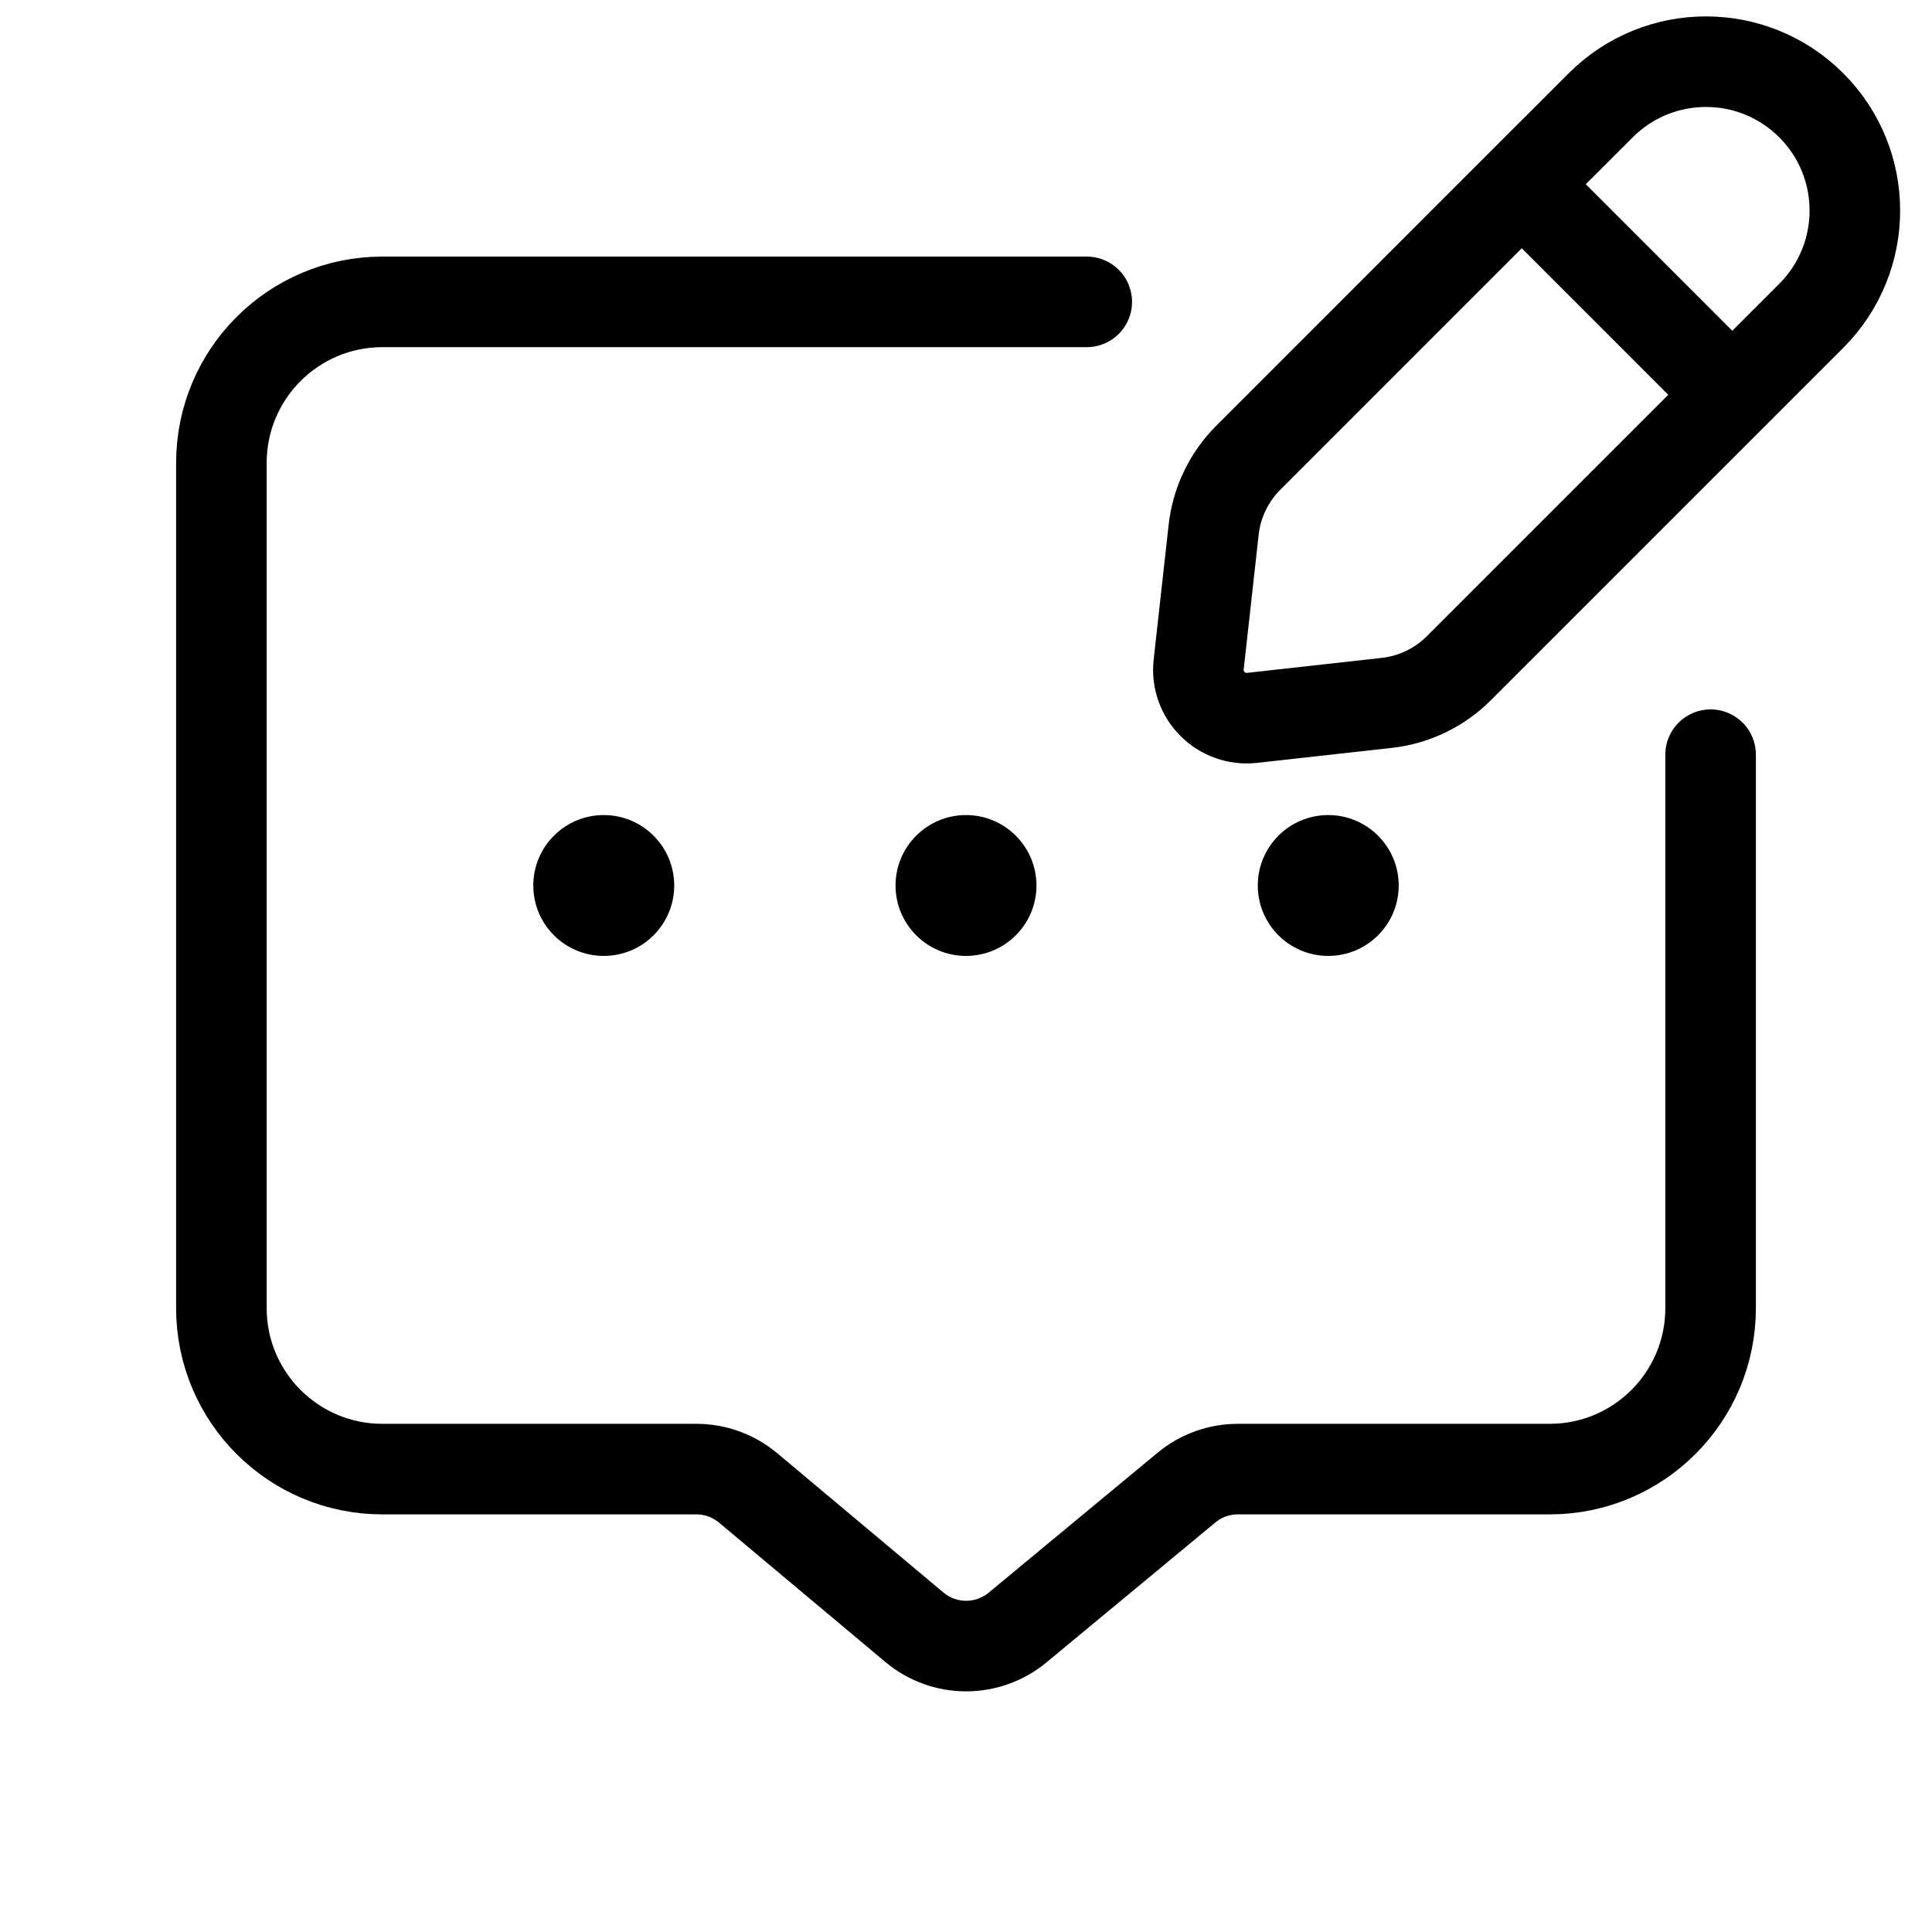 <svg
  width="32"
  height="32"
  viewBox="0 0 32 32"
  fill="none"
  xmlns="http://www.w3.org/2000/svg"
  data-fui-icon="true"
>
  <path
    d="M18 5H6.333C4.861 5 3.667 6.194 3.667 7.667V21.667C3.667 23.14 4.861 24.333 6.333 24.333H11.536C11.849 24.333 12.152 24.444 12.392 24.645L15.146 26.953C15.639 27.366 16.357 27.368 16.853 26.958L19.651 24.64C19.89 24.442 20.191 24.333 20.501 24.333H25.667C27.139 24.333 28.333 23.14 28.333 21.667V12.5"
    stroke="currentColor"
    stroke-width="1.5"
    stroke-linecap="round"
  />
  <path
    d="M25.205 3.051L20.676 7.581C20.355 7.902 20.152 8.323 20.102 8.774L19.854 11.006C19.797 11.516 20.228 11.946 20.738 11.89L22.97 11.642C23.421 11.592 23.842 11.389 24.163 11.068L28.692 6.539M25.205 3.051L26.513 1.744C27.476 0.781 29.037 0.781 30 1.744V1.744C30.963 2.707 30.963 4.268 30 5.231L28.692 6.539M25.205 3.051L28.692 6.539"
    stroke="currentColor"
    stroke-width="1.5"
  />
  <path
    d="M8.833 14.667C8.833 15.311 9.356 15.833 10 15.833C10.644 15.833 11.167 15.311 11.167 14.667C11.167 14.022 10.644 13.5 10 13.5C9.356 13.5 8.833 14.022 8.833 14.667ZM14.833 14.667C14.833 15.311 15.356 15.833 16 15.833C16.644 15.833 17.167 15.311 17.167 14.667C17.167 14.022 16.644 13.5 16 13.5C15.356 13.5 14.833 14.022 14.833 14.667ZM20.833 14.667C20.833 15.311 21.356 15.833 22 15.833C22.644 15.833 23.167 15.311 23.167 14.667C23.167 14.022 22.644 13.5 22 13.5C21.356 13.5 20.833 14.022 20.833 14.667Z"
    fill="currentColor"
  />
</svg>
